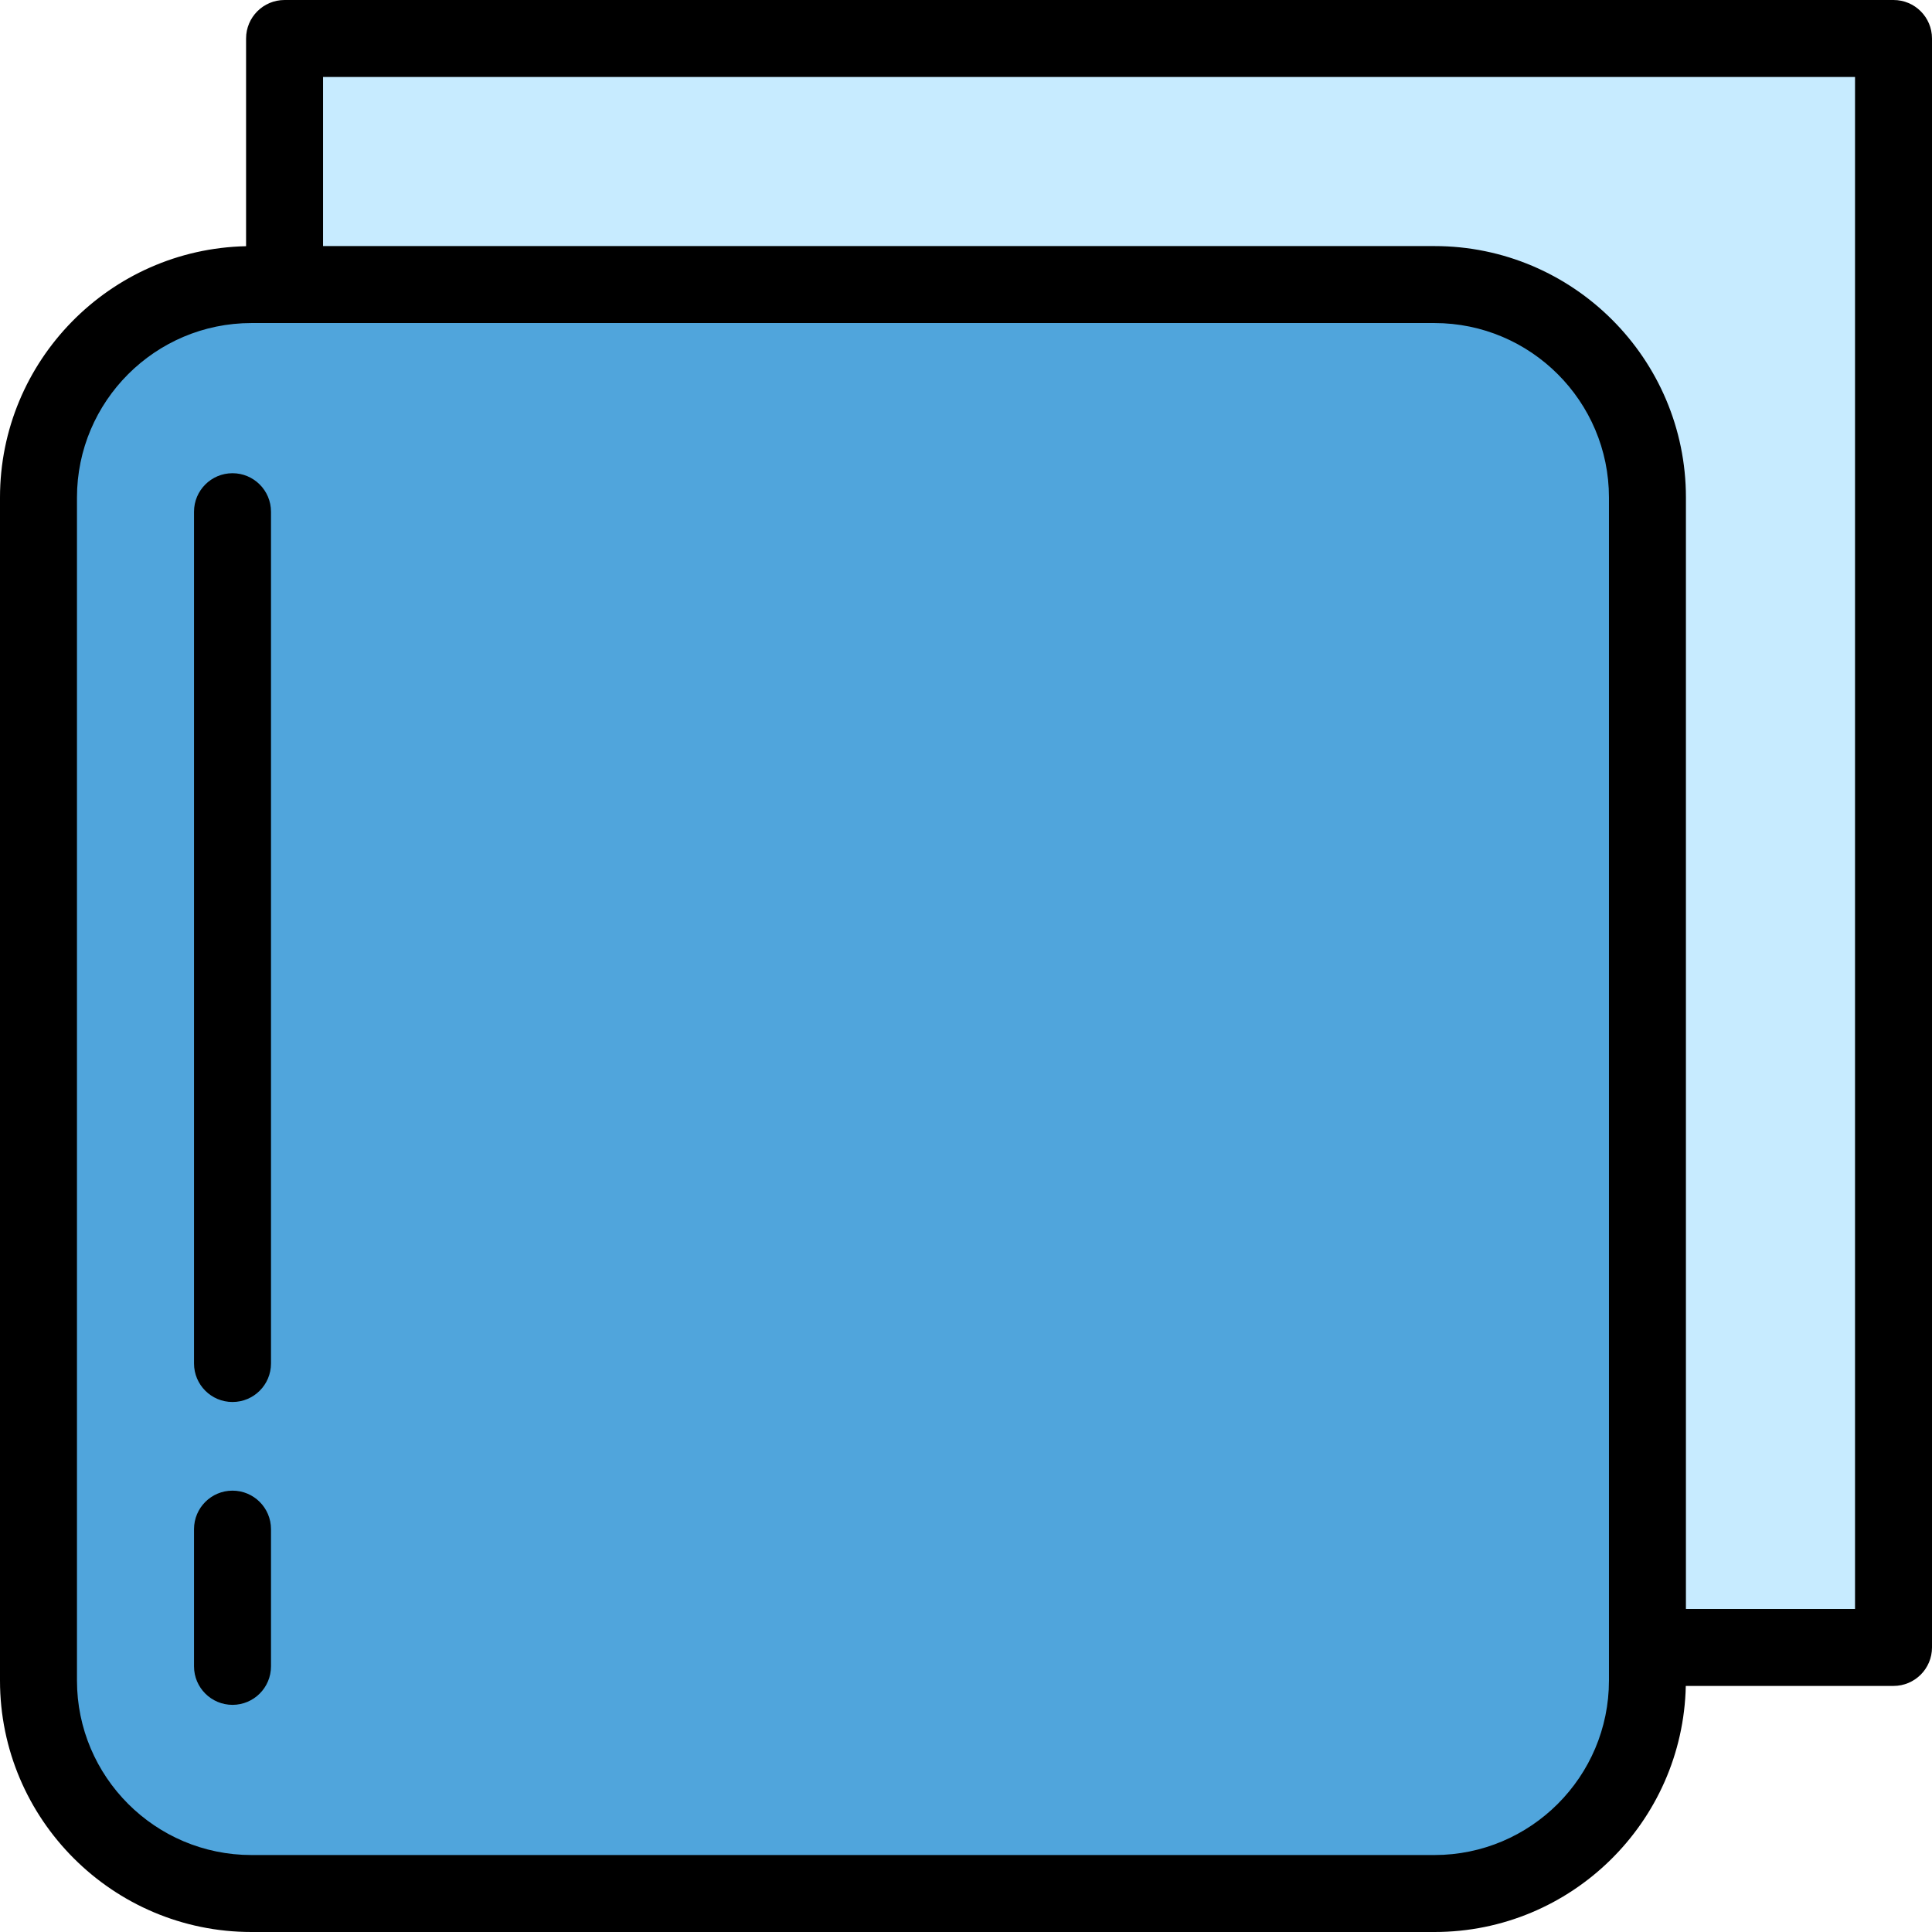 <?xml version="1.0" encoding="iso-8859-1"?>
<!-- Generator: Adobe Illustrator 19.0.0, SVG Export Plug-In . SVG Version: 6.00 Build 0)  -->
<svg version="1.1" id="Layer_1" xmlns="http://www.w3.org/2000/svg" xmlns:xlink="http://www.w3.org/1999/xlink" x="0px" y="0px"
	 viewBox="0 0 502 502" style="enable-background:new 0 0 502 502;" xml:space="preserve">
<g>
	<g>
		<path style="fill:#C7EBFF;" d="M492,10H73.939v63.939H372.73c30.559,0,55.332,24.773,55.332,55.332v298.791H492V10z"/>
		<path style="fill:#50A5DC;" d="M372.73,73.939H73.939h-8.607C34.773,73.939,10,98.712,10,129.27v307.398
			C10,467.227,34.773,492,65.332,492H372.73c30.559,0,55.332-24.773,55.332-55.332v-8.607V129.27
			C428.061,98.712,403.288,73.939,372.73,73.939z"/>
	</g>
	<g>
		<path d="M492,0H73.939c-5.523,0-10,4.478-10,10v53.974C28.558,64.72,0,93.713,0,129.271v307.397C0,472.692,29.308,502,65.332,502
			H372.73c35.557,0,64.549-28.557,65.296-63.938H492c5.523,0,10-4.478,10-10V10C502,4.478,497.523,0,492,0z M418.061,436.668
			c0,24.996-20.335,45.332-45.332,45.332H65.332C40.335,482,20,461.664,20,436.668V129.271c0-24.996,20.335-45.332,45.332-45.332
			H372.73c24.996,0,45.332,20.336,45.332,45.332v307.397H418.061z M482,418.062h-43.939V129.271
			c0-36.024-29.308-65.332-65.332-65.332H83.939V20H482V418.062z"/>
		<path d="M60.413,122.959c-5.523,0-10,4.478-10,10v221.327c0,5.522,4.477,10,10,10s10-4.478,10-10V132.959
			C70.413,127.437,65.936,122.959,60.413,122.959z"/>
		<path d="M60.413,387.321c-5.523,0-10,4.478-10,10v35.658c0,5.522,4.477,10,10,10s10-4.478,10-10v-35.658
			C70.413,391.799,65.936,387.321,60.413,387.321z"/>
	</g>
</g>
<g>
</g>
<g>
</g>
<g>
</g>
<g>
</g>
<g>
</g>
<g>
</g>
<g>
</g>
<g>
</g>
<g>
</g>
<g>
</g>
<g>
</g>
<g>
</g>
<g>
</g>
<g>
</g>
<g>
</g>
</svg>
